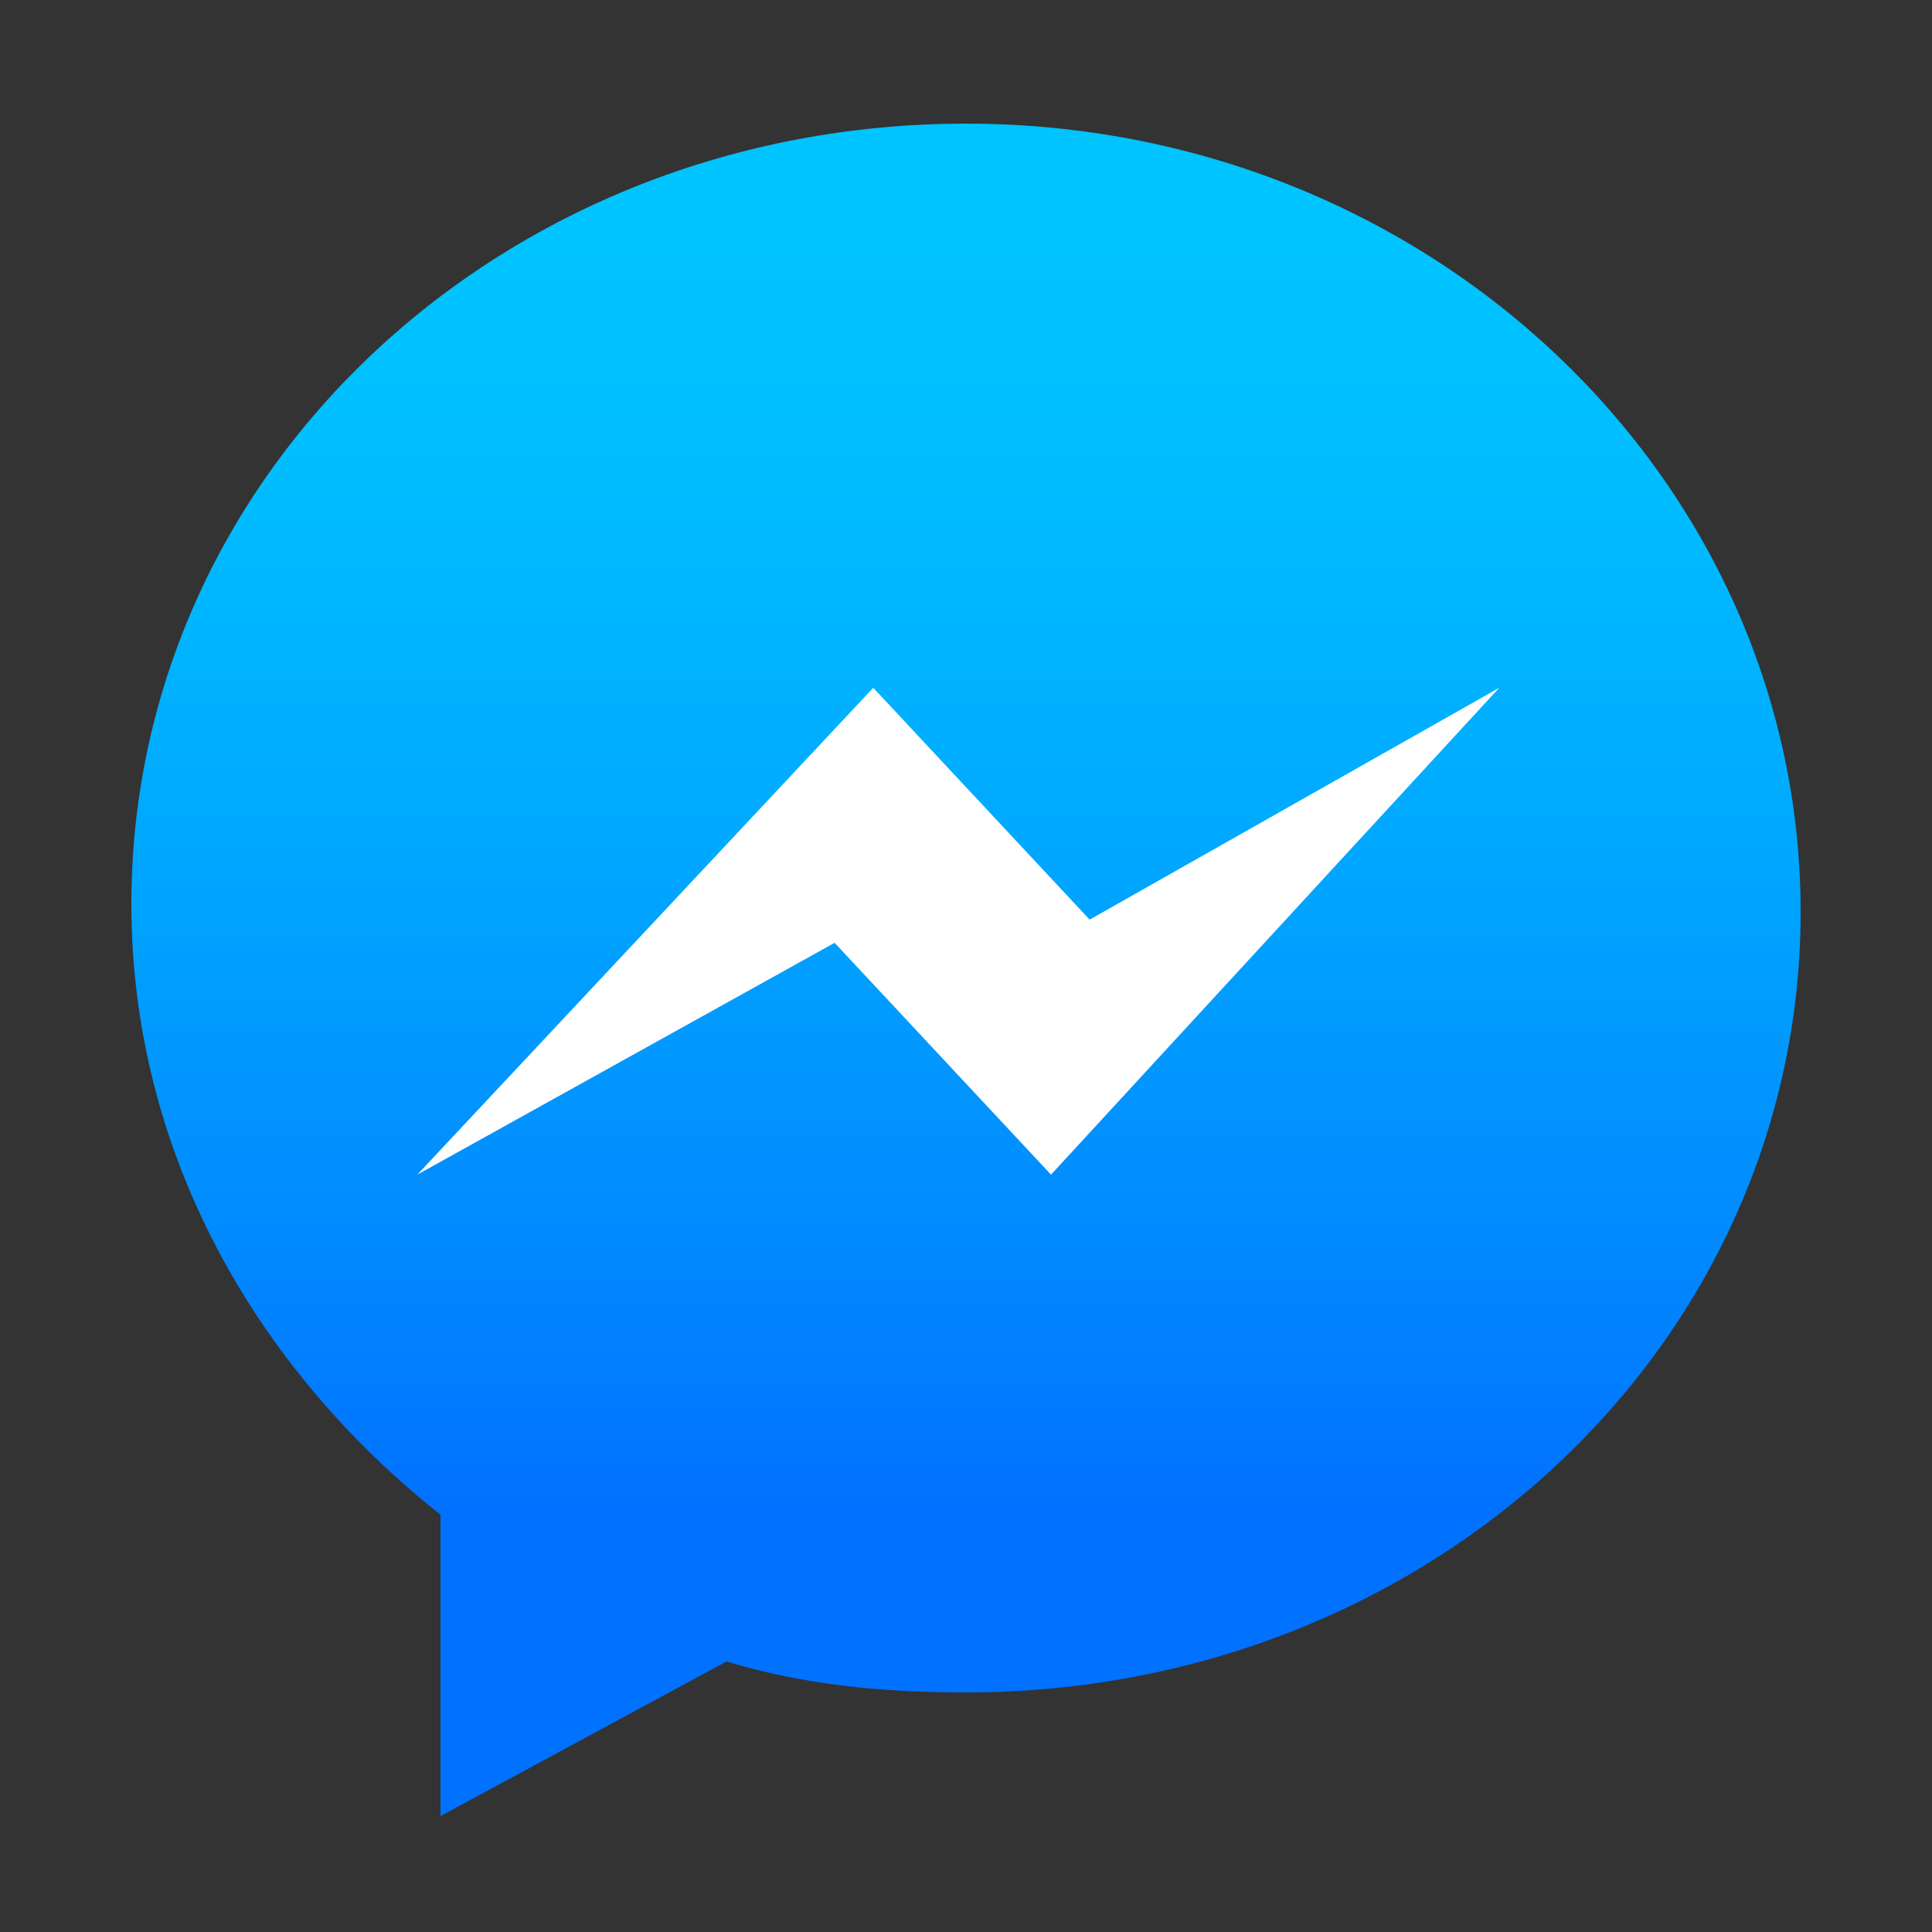 <?xml version="1.0" encoding="utf-8"?>
<!-- Generator: Adobe Illustrator 21.0.2, SVG Export Plug-In . SVG Version: 6.00 Build 0)  -->
<svg version="1.1" id="Layer_1" xmlns="http://www.w3.org/2000/svg" xmlns:xlink="http://www.w3.org/1999/xlink" x="0px" y="0px"
	 viewBox="0 0 25 25" style="enable-background:new 0 0 25 25;" xml:space="preserve">
<rect x="0" y="0" width="25" height="25" fill="#333333" stroke="none"/>
<style type="text/css">
	.st0{fill:#FACCD0;}
	.st1{fill:#F15C69;}
	.st2{fill:#B6DDA2;}
	.st3{fill:#6DBC45;}
	.st4{fill:#D7E8F9;}
	.st5{fill:#4494E7;}
	.st6{fill:#F5CDA5;}
	.st7{fill:#E6831F;}
	.st8{fill:#BDB5F0;}
	.st9{fill:#665DA3;}
	.st10{fill:#E80014;}
	.st11{fill:#6F8695;}
	.st12{fill:#49AB17;}
	.st13{fill:#FFFFFF;}
	.st14{fill:url(#SVGID_1_);}
	.st15{fill:#665CAC;}
	.st16{fill:url(#a_4_);}
	.st17{opacity:0.99;fill:#FFFFFF;}
	.st18{fill:#1AD14D;}
	.st19{fill:url(#SVGID_2_);}
	.st20{fill:url(#SVGID_3_);}
	.st21{fill:#FDE604;}
	.st22{fill:#3B1E1E;}
	.st23{fill:#6AD124;}
	.st24{fill:#FFFC00;}
	.st25{fill:#020202;}
	.st26{fill:none;}
	.st27{fill:url(#SVGID_4_);}
	.st28{fill:url(#SVGID_5_);}
	.st29{opacity:0.28;}
	.st30{fill:#129B58;}
	.st31{fill:#E5E5E5;}
	.st32{fill:url(#SVGID_6_);}
	.st33{fill:url(#a_5_);}
	.st34{fill:url(#SVGID_7_);}
	.st35{fill:url(#SVGID_8_);}
	.st36{fill:url(#SVGID_9_);}
	.st37{fill:url(#SVGID_10_);}
	.st38{fill:#9FA6EA;}
	.st39{fill:#6772E5;}
	.st40{fill:#F2F2F2;}
	.st41{fill:#F14336;}
	.st42{fill:#D32E2A;}
	.st43{fill:#1DA1F2;}
	.st44{fill:#CC2028;}
	.st45{fill:#7E3EC9;}
	.st46{fill:#007BB6;}
	.st47{fill:#4867AA;}
</style>
<g>
	<polygon class="st13" points="11.5,8.8 5.4,15.2 10.9,12.2 13.7,15.2 19.7,8.8 14.3,11.8 	"/>
	<path class="st13" d="M17.6,17.3H7.1c-1.4,0-2.5-1.1-2.5-2.5v-5c0-1.4,1.1-2.5,2.5-2.5h10.5c1.4,0,2.5,1.1,2.5,2.5v5
		C20.1,16.1,19,17.3,17.6,17.3z"/>
	<g id="Facebook_Messenger_1_">
		<g>
			<linearGradient id="SVGID_1_" gradientUnits="userSpaceOnUse" x1="12.5" y1="2.995" x2="12.5" y2="19.536">
				<stop  offset="0" style="stop-color:#00C4FF"/>
				<stop  offset="0.188" style="stop-color:#00BDFF"/>
				<stop  offset="0.457" style="stop-color:#00AAFF"/>
				<stop  offset="0.774" style="stop-color:#018BFF"/>
				<stop  offset="1" style="stop-color:#0171FF"/>
			</linearGradient>
			<path class="st14" d="M12.5,1.6c-6,0-10.8,4.5-10.8,10.1c0,3.2,1.6,6,4,7.9v3.9l3.7-2c1,0.3,2,0.4,3.1,0.4
				c6,0,10.8-4.5,10.8-10.1S18.5,1.6,12.5,1.6z M13.6,15.2l-2.8-3l-5.4,3l5.9-6.3l2.8,3l5.3-3L13.6,15.2z"/>
		</g>
	</g>
</g>
</svg>
